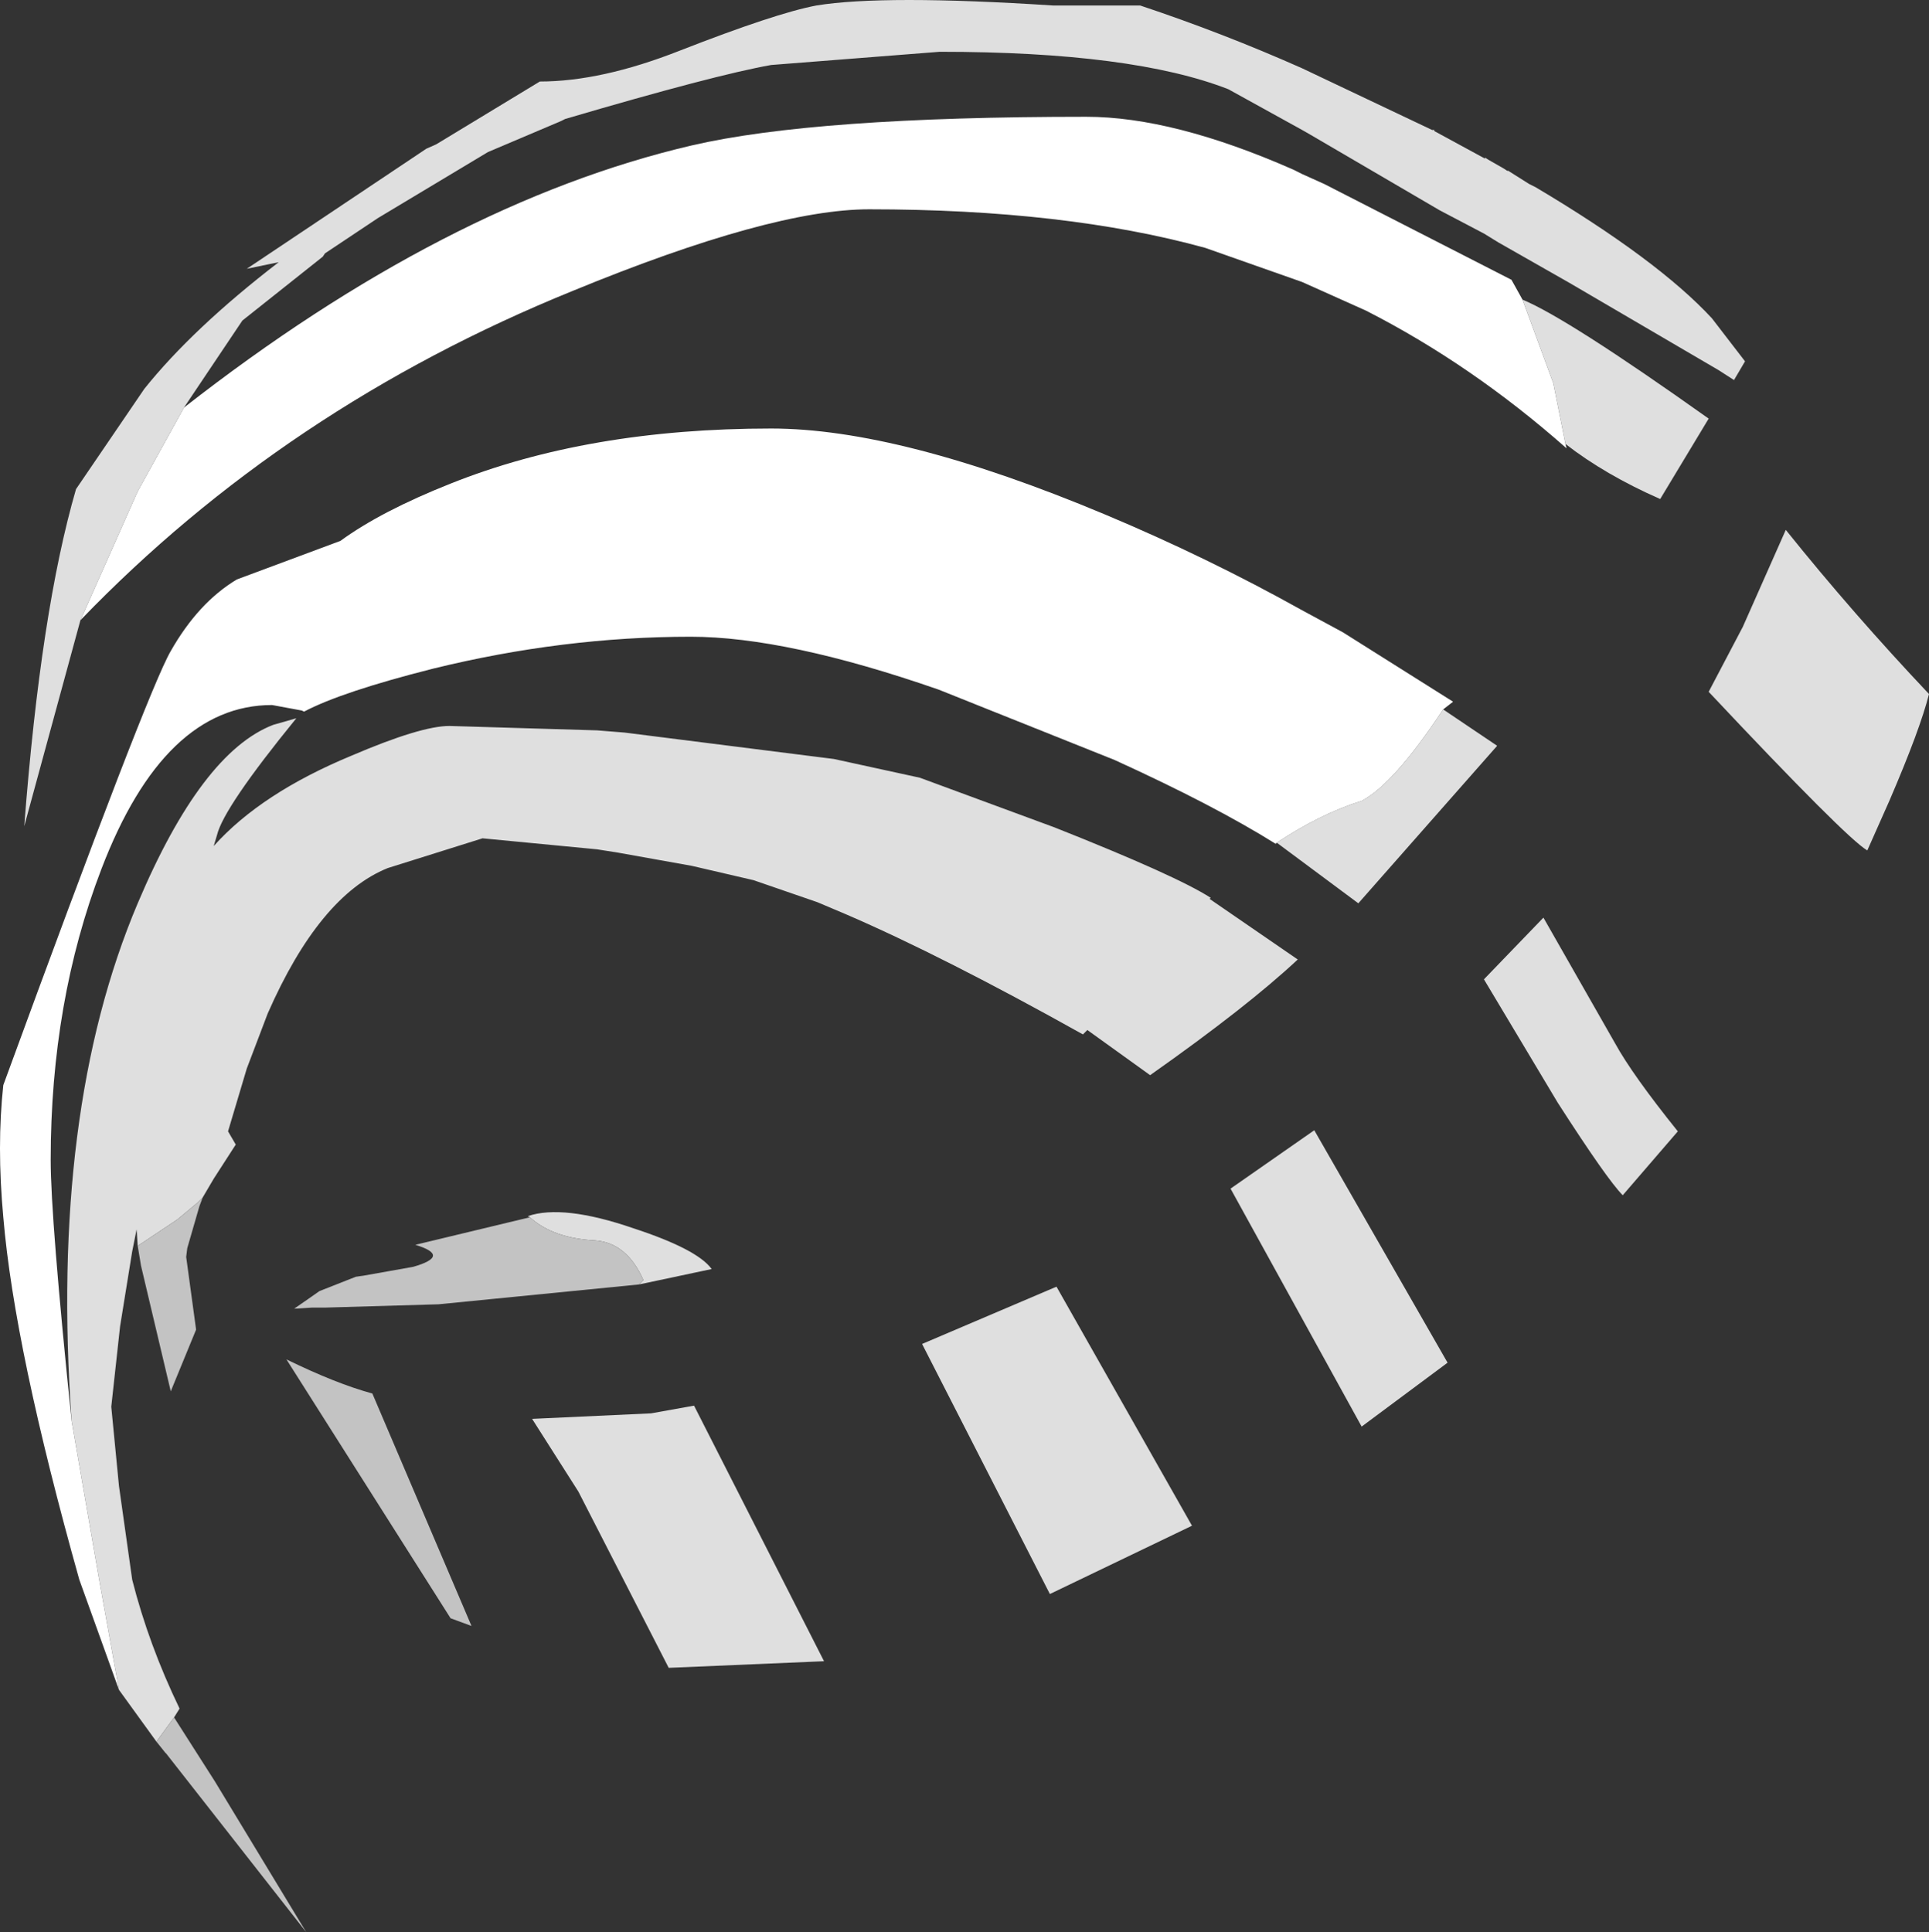 <?xml version="1.0" encoding="UTF-8" standalone="no"?>
<svg xmlns:ffdec="https://www.free-decompiler.com/flash" xmlns:xlink="http://www.w3.org/1999/xlink" ffdec:objectType="shape" height="87.7px" width="87.55px" xmlns="http://www.w3.org/2000/svg">
  <rect width="100%" height="100%" fill="#333333" stroke="none"/>
  <g transform="matrix(1.0, 0.0, 0.0, 1.0, 60.4, 80.6)">
    <path d="M-56.75 -52.45 L-59.3 -43.1 Q-58.55 -52.9 -56.95 -58.4 L-53.85 -62.95 Q-51.65 -65.7 -47.75 -68.7 L-49.2 -68.4 -41.05 -73.85 -40.6 -74.05 -35.9 -76.9 Q-33.1 -76.9 -29.55 -78.3 -25.2 -80.0 -23.35 -80.35 -20.3 -80.85 -12.6 -80.35 L-8.65 -80.35 Q-4.9 -79.1 -1.3 -77.5 L4.6 -74.7 4.7 -74.7 4.7 -74.65 7.0 -73.4 7.0 -73.45 7.15 -73.35 7.85 -72.95 8.0 -72.85 8.05 -72.85 9.0 -72.25 9.3 -72.1 Q14.85 -68.8 17.3 -66.15 L18.8 -64.2 18.3 -63.35 17.6 -63.8 10.85 -67.75 7.6 -69.6 6.95 -70.0 4.95 -71.05 -0.95 -74.5 -1.3 -74.7 -4.65 -76.55 Q-9.0 -78.25 -17.75 -78.25 L-25.4 -77.65 Q-27.95 -77.2 -34.75 -75.2 L-34.95 -75.1 -38.25 -73.7 -43.25 -70.7 -45.65 -69.1 -45.75 -68.95 -49.4 -66.05 -52.05 -62.1 -54.15 -58.3 -56.75 -52.45 M8.7 -67.0 Q10.75 -66.15 17.15 -61.6 L14.95 -57.95 Q12.45 -59.05 10.65 -60.45 L10.1 -63.2 8.7 -67.0 M20.65 -56.55 Q23.7 -52.75 27.15 -49.1 26.75 -47.5 25.35 -44.25 L24.35 -42.0 Q23.4 -42.55 17.15 -49.2 L18.7 -52.15 20.65 -56.55 M5.1 -48.4 L7.55 -46.75 1.25 -39.6 -2.45 -42.35 Q-0.5 -43.65 1.4 -44.25 2.85 -45.0 5.1 -48.4 M-57.15 -16.1 Q-58.15 -30.15 -54.15 -39.6 -51.25 -46.45 -48.0 -47.7 L-46.95 -48.0 Q-50.25 -43.95 -50.55 -42.7 L-50.7 -42.2 Q-48.55 -44.6 -44.45 -46.3 -41.3 -47.65 -40.0 -47.65 L-33.3 -47.45 -32.05 -47.35 -22.55 -46.15 -18.65 -45.3 -12.55 -43.05 Q-7.0 -40.85 -5.45 -39.85 L-5.5 -39.8 -1.5 -37.05 Q-3.8 -34.9 -8.2 -31.8 L-11.05 -33.85 -11.25 -33.65 Q-17.6 -37.2 -22.0 -39.1 L-23.3 -39.65 -26.2 -40.65 -29.0 -41.3 -32.35 -41.9 -33.3 -42.05 -38.5 -42.55 -42.8 -41.2 Q-45.9 -39.95 -48.25 -34.6 L-49.2 -32.1 -50.05 -29.25 -49.7 -28.65 -50.7 -27.1 -51.2 -26.25 -51.45 -26.0 -52.35 -25.25 -54.15 -24.05 -54.2 -24.8 -54.4 -23.8 -54.95 -20.4 -55.35 -16.75 -55.0 -13.15 -54.4 -8.9 Q-53.65 -5.95 -52.25 -3.05 L-52.5 -2.65 -53.3 -1.55 -55.0 -3.9 -55.9 -8.9 -57.15 -16.1 M15.75 -29.25 L13.25 -26.35 Q12.55 -27.05 10.3 -30.55 L6.95 -36.15 9.65 -38.95 12.9 -33.25 Q13.7 -31.8 15.75 -29.25 M5.3 -18.75 L1.4 -15.85 -4.55 -26.65 -0.75 -29.3 5.3 -18.75 M-31.4 -22.3 L-31.2 -22.5 Q-31.95 -24.2 -33.4 -24.3 -35.3 -24.4 -36.35 -25.35 L-36.45 -25.4 Q-34.85 -25.95 -31.65 -24.85 -28.75 -23.9 -28.1 -23.0 L-31.4 -22.3 M-28.9 -16.8 L-23.0 -5.2 -30.05 -4.9 -34.15 -12.9 -36.25 -16.2 -30.85 -16.45 -28.9 -16.8 M-18.55 -19.6 L-12.45 -22.2 -6.3 -11.35 -12.75 -8.25 -18.55 -19.6" fill="#dfdfdf" fill-rule="evenodd" stroke="none"/>
    <path d="M-56.75 -52.45 L-54.15 -58.3 -52.05 -62.1 Q-40.15 -71.4 -29.0 -74.0 -23.4 -75.3 -11.1 -75.3 -7.15 -75.3 -1.7 -72.9 L-1.3 -72.7 -0.3 -72.25 8.2 -67.9 8.7 -67.0 10.1 -63.2 10.65 -60.45 10.7 -60.25 Q6.4 -64.05 1.6 -66.5 L-1.3 -67.8 -5.7 -69.35 Q-12.05 -71.1 -20.95 -71.1 -25.4 -71.1 -34.4 -67.4 -47.45 -62.1 -56.75 -52.45 M-55.0 -3.9 L-56.8 -8.9 Q-59.75 -19.4 -60.25 -25.35 -60.55 -28.6 -60.25 -31.35 -53.7 -49.25 -52.65 -51.05 -51.4 -53.25 -49.65 -54.3 L-44.95 -56.05 Q-43.1 -57.4 -39.95 -58.65 -33.7 -61.15 -25.4 -61.15 -19.55 -61.15 -10.25 -57.25 -5.6 -55.3 -1.3 -52.9 L0.55 -51.9 5.55 -48.75 5.1 -48.4 Q2.85 -45.0 1.4 -44.25 -0.5 -43.65 -2.45 -42.35 L-2.5 -42.3 Q-5.3 -44.05 -9.8 -46.1 L-17.8 -49.3 Q-24.7 -51.7 -29.05 -51.7 -34.85 -51.7 -40.75 -50.25 -44.9 -49.2 -46.6 -48.3 L-46.7 -48.35 -48.05 -48.6 Q-52.95 -48.6 -55.8 -41.15 -58.1 -35.15 -58.1 -27.95 -58.1 -25.3 -57.15 -16.1 L-55.9 -8.9 -55.0 -3.9" fill="#ffffff" fill-rule="evenodd" stroke="none"/>
    <path d="M-51.2 -26.25 L-51.35 -25.85 -51.9 -23.95 -51.95 -23.55 -51.5 -20.25 -52.65 -17.45 -54.0 -23.15 -54.15 -24.05 -52.35 -25.25 -51.45 -26.0 -51.2 -26.25 M-52.5 -2.65 L-50.65 0.25 -46.5 7.1 -52.85 -1.0 -52.9 -1.05 -53.3 -1.55 -52.5 -2.65 M-31.4 -22.3 L-40.5 -21.4 -45.65 -21.25 -46.25 -21.25 -47.05 -21.2 -46.4 -21.65 -45.9 -22.0 -44.25 -22.65 -43.9 -22.7 -41.65 -23.1 Q-39.9 -23.6 -41.55 -24.1 L-36.35 -25.35 Q-35.3 -24.4 -33.4 -24.3 -31.95 -24.2 -31.2 -22.5 L-31.4 -22.3 M-47.4 -18.9 Q-45.15 -17.8 -43.5 -17.35 L-39.0 -6.8 -39.95 -7.15 -47.4 -18.9" fill="#c3c3c3" fill-rule="evenodd" stroke="none"/>
  </g>
</svg>

